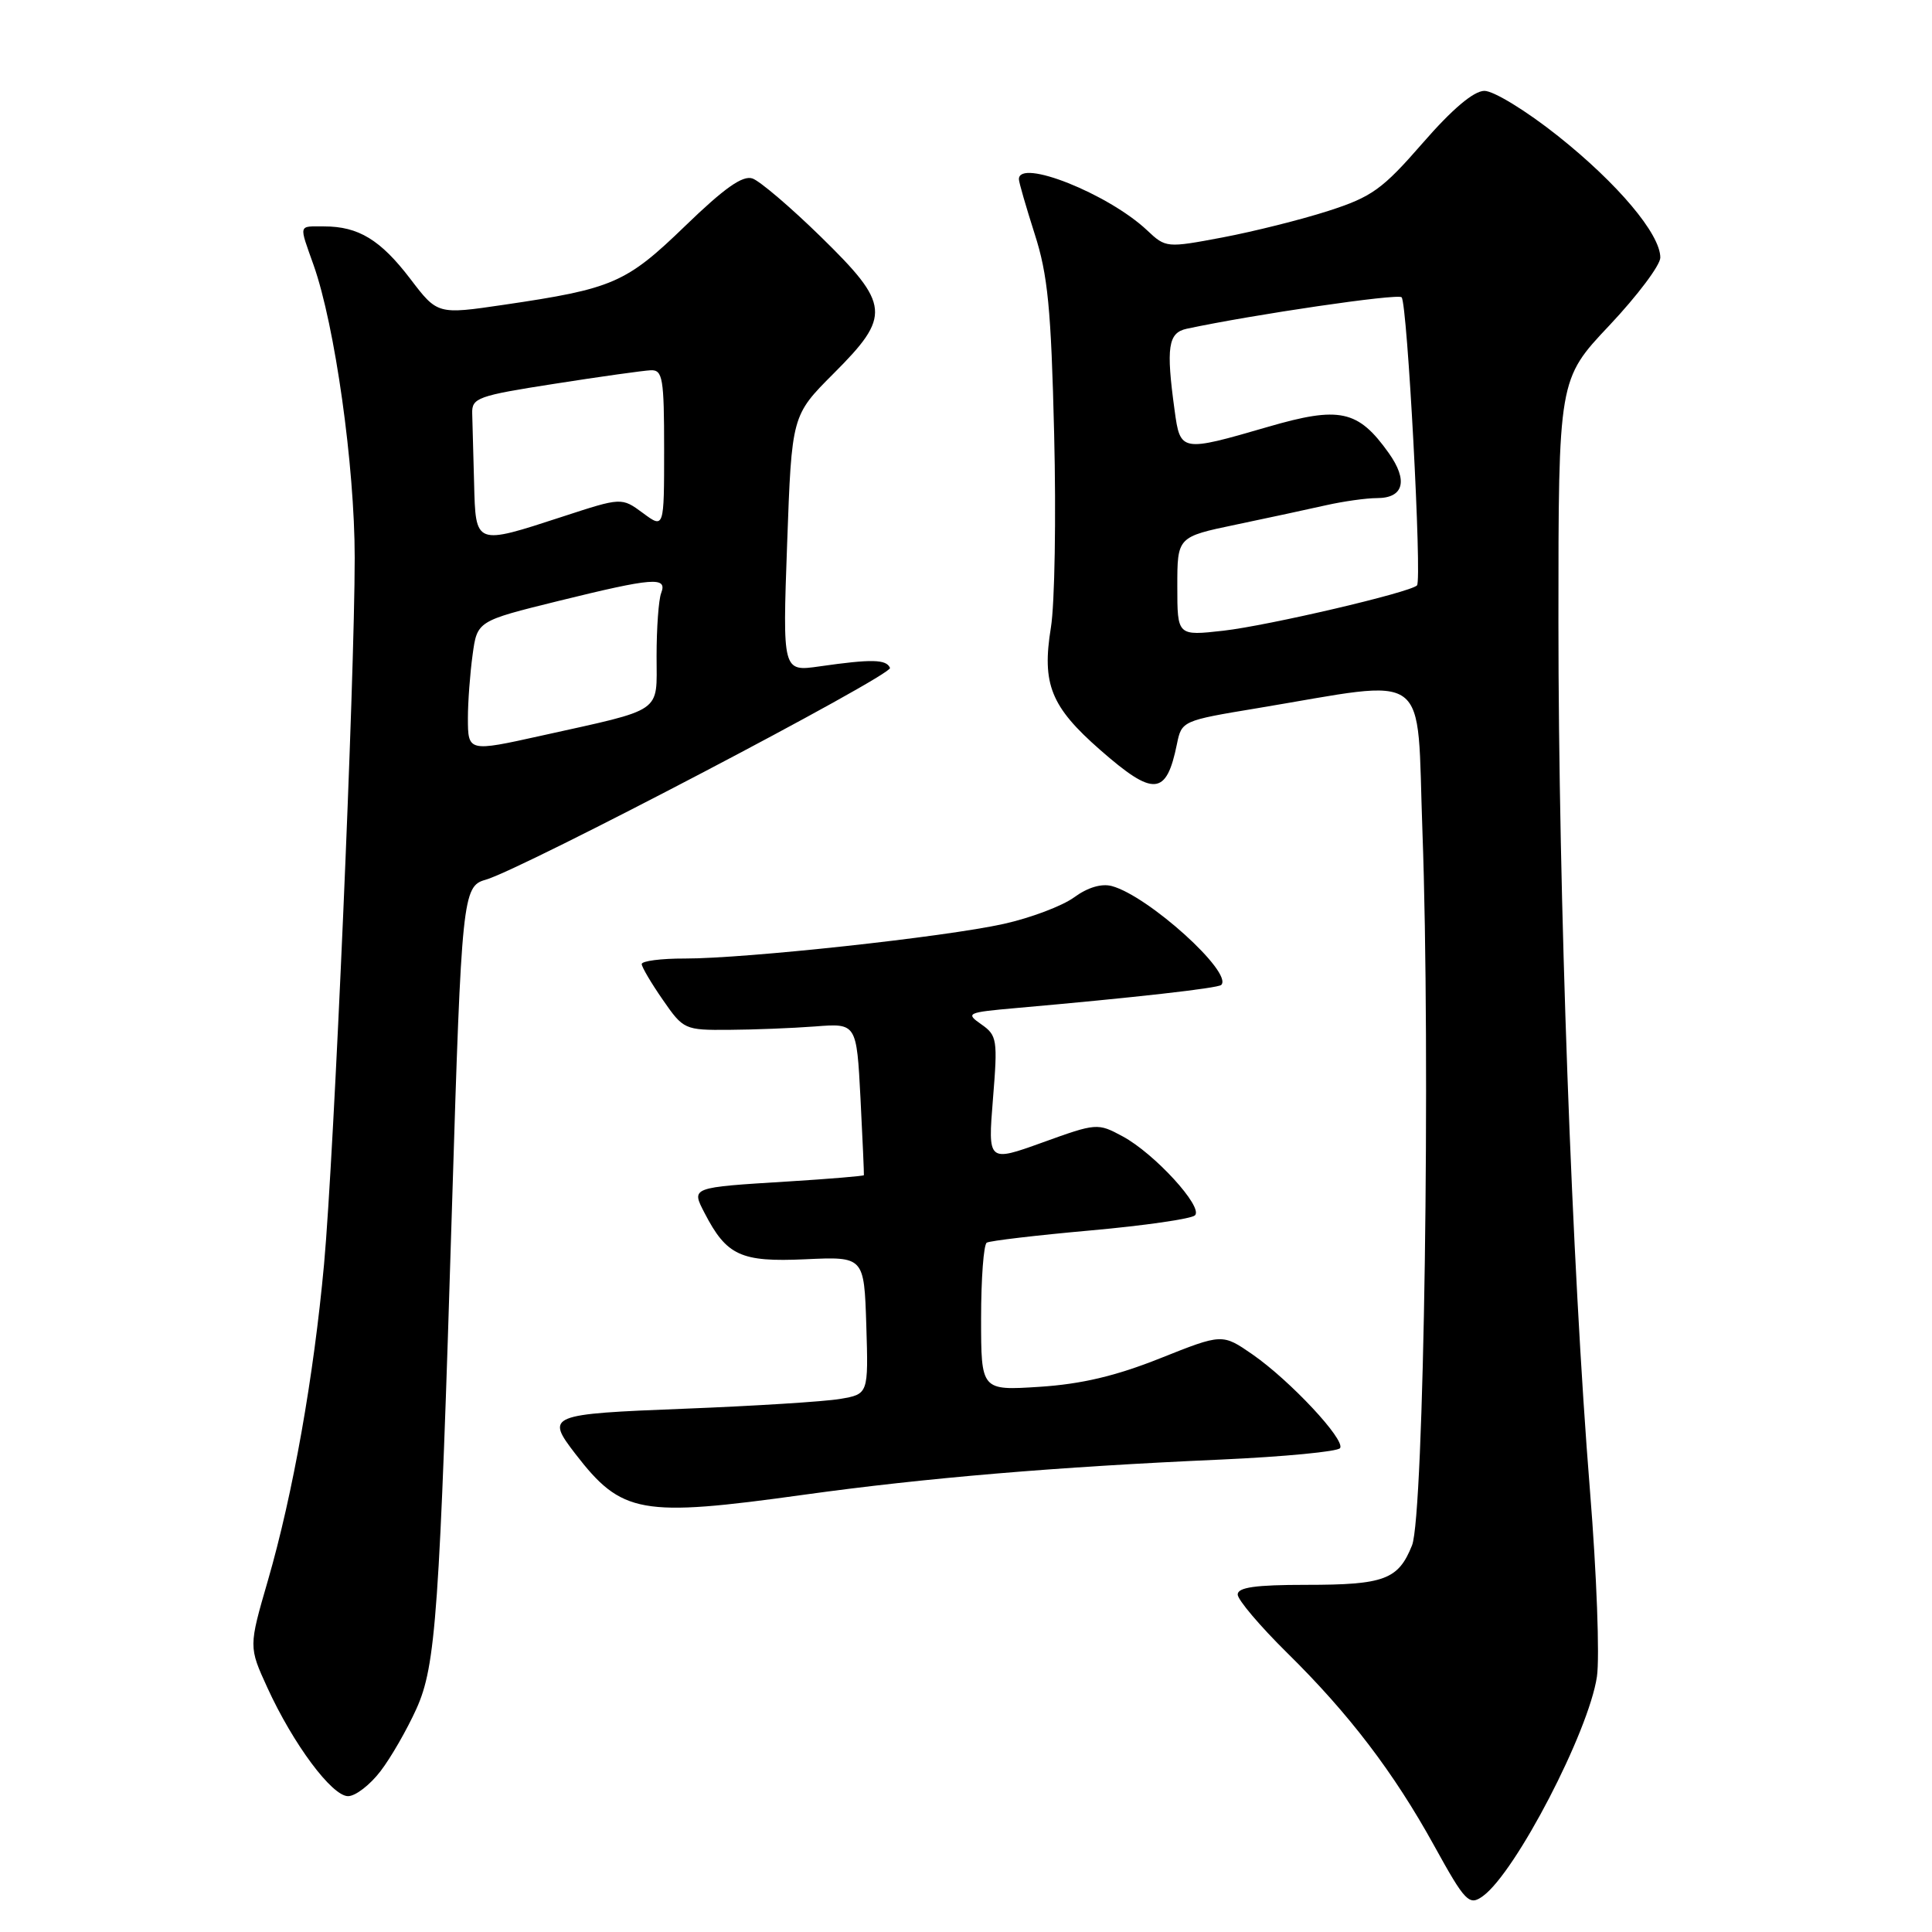 <?xml version="1.0" encoding="UTF-8" standalone="no"?>
<!DOCTYPE svg PUBLIC "-//W3C//DTD SVG 1.1//EN" "http://www.w3.org/Graphics/SVG/1.1/DTD/svg11.dtd" >
<svg xmlns="http://www.w3.org/2000/svg" xmlns:xlink="http://www.w3.org/1999/xlink" version="1.1" viewBox="0 0 256 256">
 <g >
 <path fill="currentColor"
d=" M 196.51 251.23 C 200.85 248.06 210.51 229.48 211.60 222.17 C 211.98 219.63 211.57 208.54 210.68 197.53 C 208.28 167.75 206.50 118.66 206.50 82.39 C 206.50 50.27 206.50 50.27 213.25 43.12 C 216.96 39.18 220.00 35.14 220.00 34.13 C 220.00 31.01 214.35 24.31 206.44 18.02 C 202.26 14.69 197.89 12.02 196.68 12.04 C 195.26 12.06 192.42 14.46 188.50 18.97 C 183.17 25.09 181.78 26.09 176.00 27.95 C 172.43 29.10 166.12 30.68 162.00 31.46 C 154.58 32.86 154.47 32.85 152.00 30.52 C 146.86 25.68 134.98 20.95 135.01 23.75 C 135.01 24.16 135.96 27.42 137.10 31.00 C 138.84 36.40 139.28 40.88 139.68 57.50 C 139.95 68.50 139.76 80.04 139.25 83.15 C 138.03 90.65 139.24 93.64 145.78 99.37 C 152.88 105.59 154.55 105.46 155.95 98.59 C 156.57 95.53 156.68 95.48 166.54 93.85 C 189.93 89.97 187.68 88.30 188.48 110.16 C 189.57 140.19 188.69 200.80 187.10 204.77 C 185.28 209.31 183.44 210.00 173.07 210.00 C 166.37 210.00 164.00 210.33 164.00 211.28 C 164.00 211.98 166.96 215.47 170.57 219.03 C 178.75 227.08 184.68 234.86 190.01 244.52 C 194.17 252.06 194.67 252.57 196.51 251.23 Z  M 50.42 234.69 C 51.81 232.88 53.94 229.16 55.17 226.44 C 57.76 220.71 58.24 213.93 59.92 159.00 C 61.15 118.99 61.32 117.41 64.32 116.58 C 68.98 115.30 118.34 89.44 117.93 88.50 C 117.44 87.35 115.50 87.31 108.59 88.30 C 103.69 89.00 103.69 89.00 104.30 72.03 C 104.91 55.05 104.91 55.05 110.45 49.50 C 118.11 41.84 117.97 40.38 108.75 31.36 C 104.76 27.46 100.70 24.00 99.71 23.65 C 98.41 23.20 95.99 24.91 90.79 29.94 C 82.95 37.52 81.23 38.26 66.74 40.39 C 57.97 41.68 57.97 41.68 54.36 36.94 C 50.42 31.78 47.50 30.00 42.95 30.00 C 39.49 30.00 39.60 29.61 41.55 35.12 C 44.38 43.10 47.00 61.73 47.00 73.90 C 47.00 90.07 44.27 152.91 42.94 167.50 C 41.57 182.44 38.82 197.96 35.50 209.42 C 32.95 218.21 32.95 218.21 35.43 223.63 C 38.85 231.10 43.98 238.00 46.12 238.00 C 47.10 238.00 49.03 236.51 50.42 234.69 Z  M 106.53 198.06 C 122.61 195.83 140.00 194.36 161.78 193.40 C 170.18 193.02 177.29 192.34 177.57 191.88 C 178.27 190.76 170.94 182.93 165.98 179.48 C 161.96 176.70 161.96 176.70 153.73 179.98 C 147.84 182.33 143.29 183.40 137.75 183.76 C 130.00 184.26 130.00 184.26 130.00 174.69 C 130.00 169.42 130.34 164.91 130.75 164.66 C 131.16 164.41 137.35 163.68 144.50 163.04 C 151.65 162.40 157.88 161.50 158.34 161.04 C 159.47 159.94 152.97 152.84 148.75 150.57 C 145.45 148.79 145.29 148.80 138.15 151.38 C 130.90 153.99 130.90 153.99 131.57 145.64 C 132.21 137.76 132.13 137.20 130.03 135.73 C 127.91 134.25 128.11 134.15 134.66 133.57 C 150.20 132.20 161.39 130.94 161.82 130.51 C 163.43 128.90 152.17 118.72 147.33 117.41 C 145.96 117.04 144.12 117.59 142.33 118.90 C 140.77 120.04 136.57 121.63 133.00 122.42 C 125.20 124.16 98.80 127.02 90.75 127.01 C 87.59 127.00 85.01 127.34 85.03 127.75 C 85.05 128.16 86.31 130.30 87.84 132.50 C 90.55 136.42 90.73 136.50 96.56 136.46 C 99.82 136.44 104.97 136.24 108.00 136.01 C 113.50 135.58 113.50 135.58 114.02 145.54 C 114.30 151.02 114.50 155.60 114.47 155.72 C 114.43 155.83 109.92 156.21 104.45 156.55 C 91.46 157.35 91.59 157.31 93.36 160.73 C 96.28 166.38 98.16 167.25 106.70 166.86 C 114.50 166.50 114.50 166.50 114.79 175.61 C 115.07 184.73 115.07 184.73 111.29 185.37 C 109.20 185.72 99.96 186.30 90.75 186.66 C 72.63 187.37 72.29 187.51 76.22 192.62 C 82.39 200.62 84.86 201.07 106.53 198.06 Z  M 156.00 77.70 C 156.00 71.14 156.00 71.14 163.75 69.52 C 168.01 68.63 173.39 67.47 175.69 66.95 C 178.00 66.43 181.05 66.00 182.47 66.00 C 186.01 66.00 186.61 63.67 184.01 60.02 C 179.95 54.32 177.52 53.79 167.98 56.57 C 156.49 59.91 156.39 59.89 155.64 54.36 C 154.49 46.00 154.78 44.09 157.25 43.56 C 166.11 41.67 185.20 38.87 185.72 39.39 C 186.48 40.14 188.44 76.89 187.76 77.57 C 186.82 78.51 168.08 82.89 162.12 83.57 C 156.00 84.26 156.00 84.26 156.00 77.70 Z  M 62.00 95.14 C 62.00 93.02 62.28 89.26 62.62 86.78 C 63.23 82.29 63.23 82.29 73.96 79.64 C 86.59 76.53 88.45 76.38 87.61 78.58 C 87.27 79.45 87.00 83.22 87.00 86.95 C 87.00 94.60 88.10 93.85 71.69 97.49 C 62.05 99.63 62.00 99.62 62.00 95.14 Z  M 62.82 64.00 C 62.72 60.15 62.61 56.00 62.57 54.78 C 62.51 52.72 63.28 52.44 73.50 50.85 C 79.55 49.90 85.29 49.10 86.25 49.06 C 87.81 49.01 88.00 50.14 88.00 59.53 C 88.00 70.06 88.00 70.06 85.19 67.98 C 82.37 65.90 82.37 65.90 74.56 68.45 C 62.91 72.25 63.03 72.30 62.82 64.00 Z "/>
</g>
</svg>